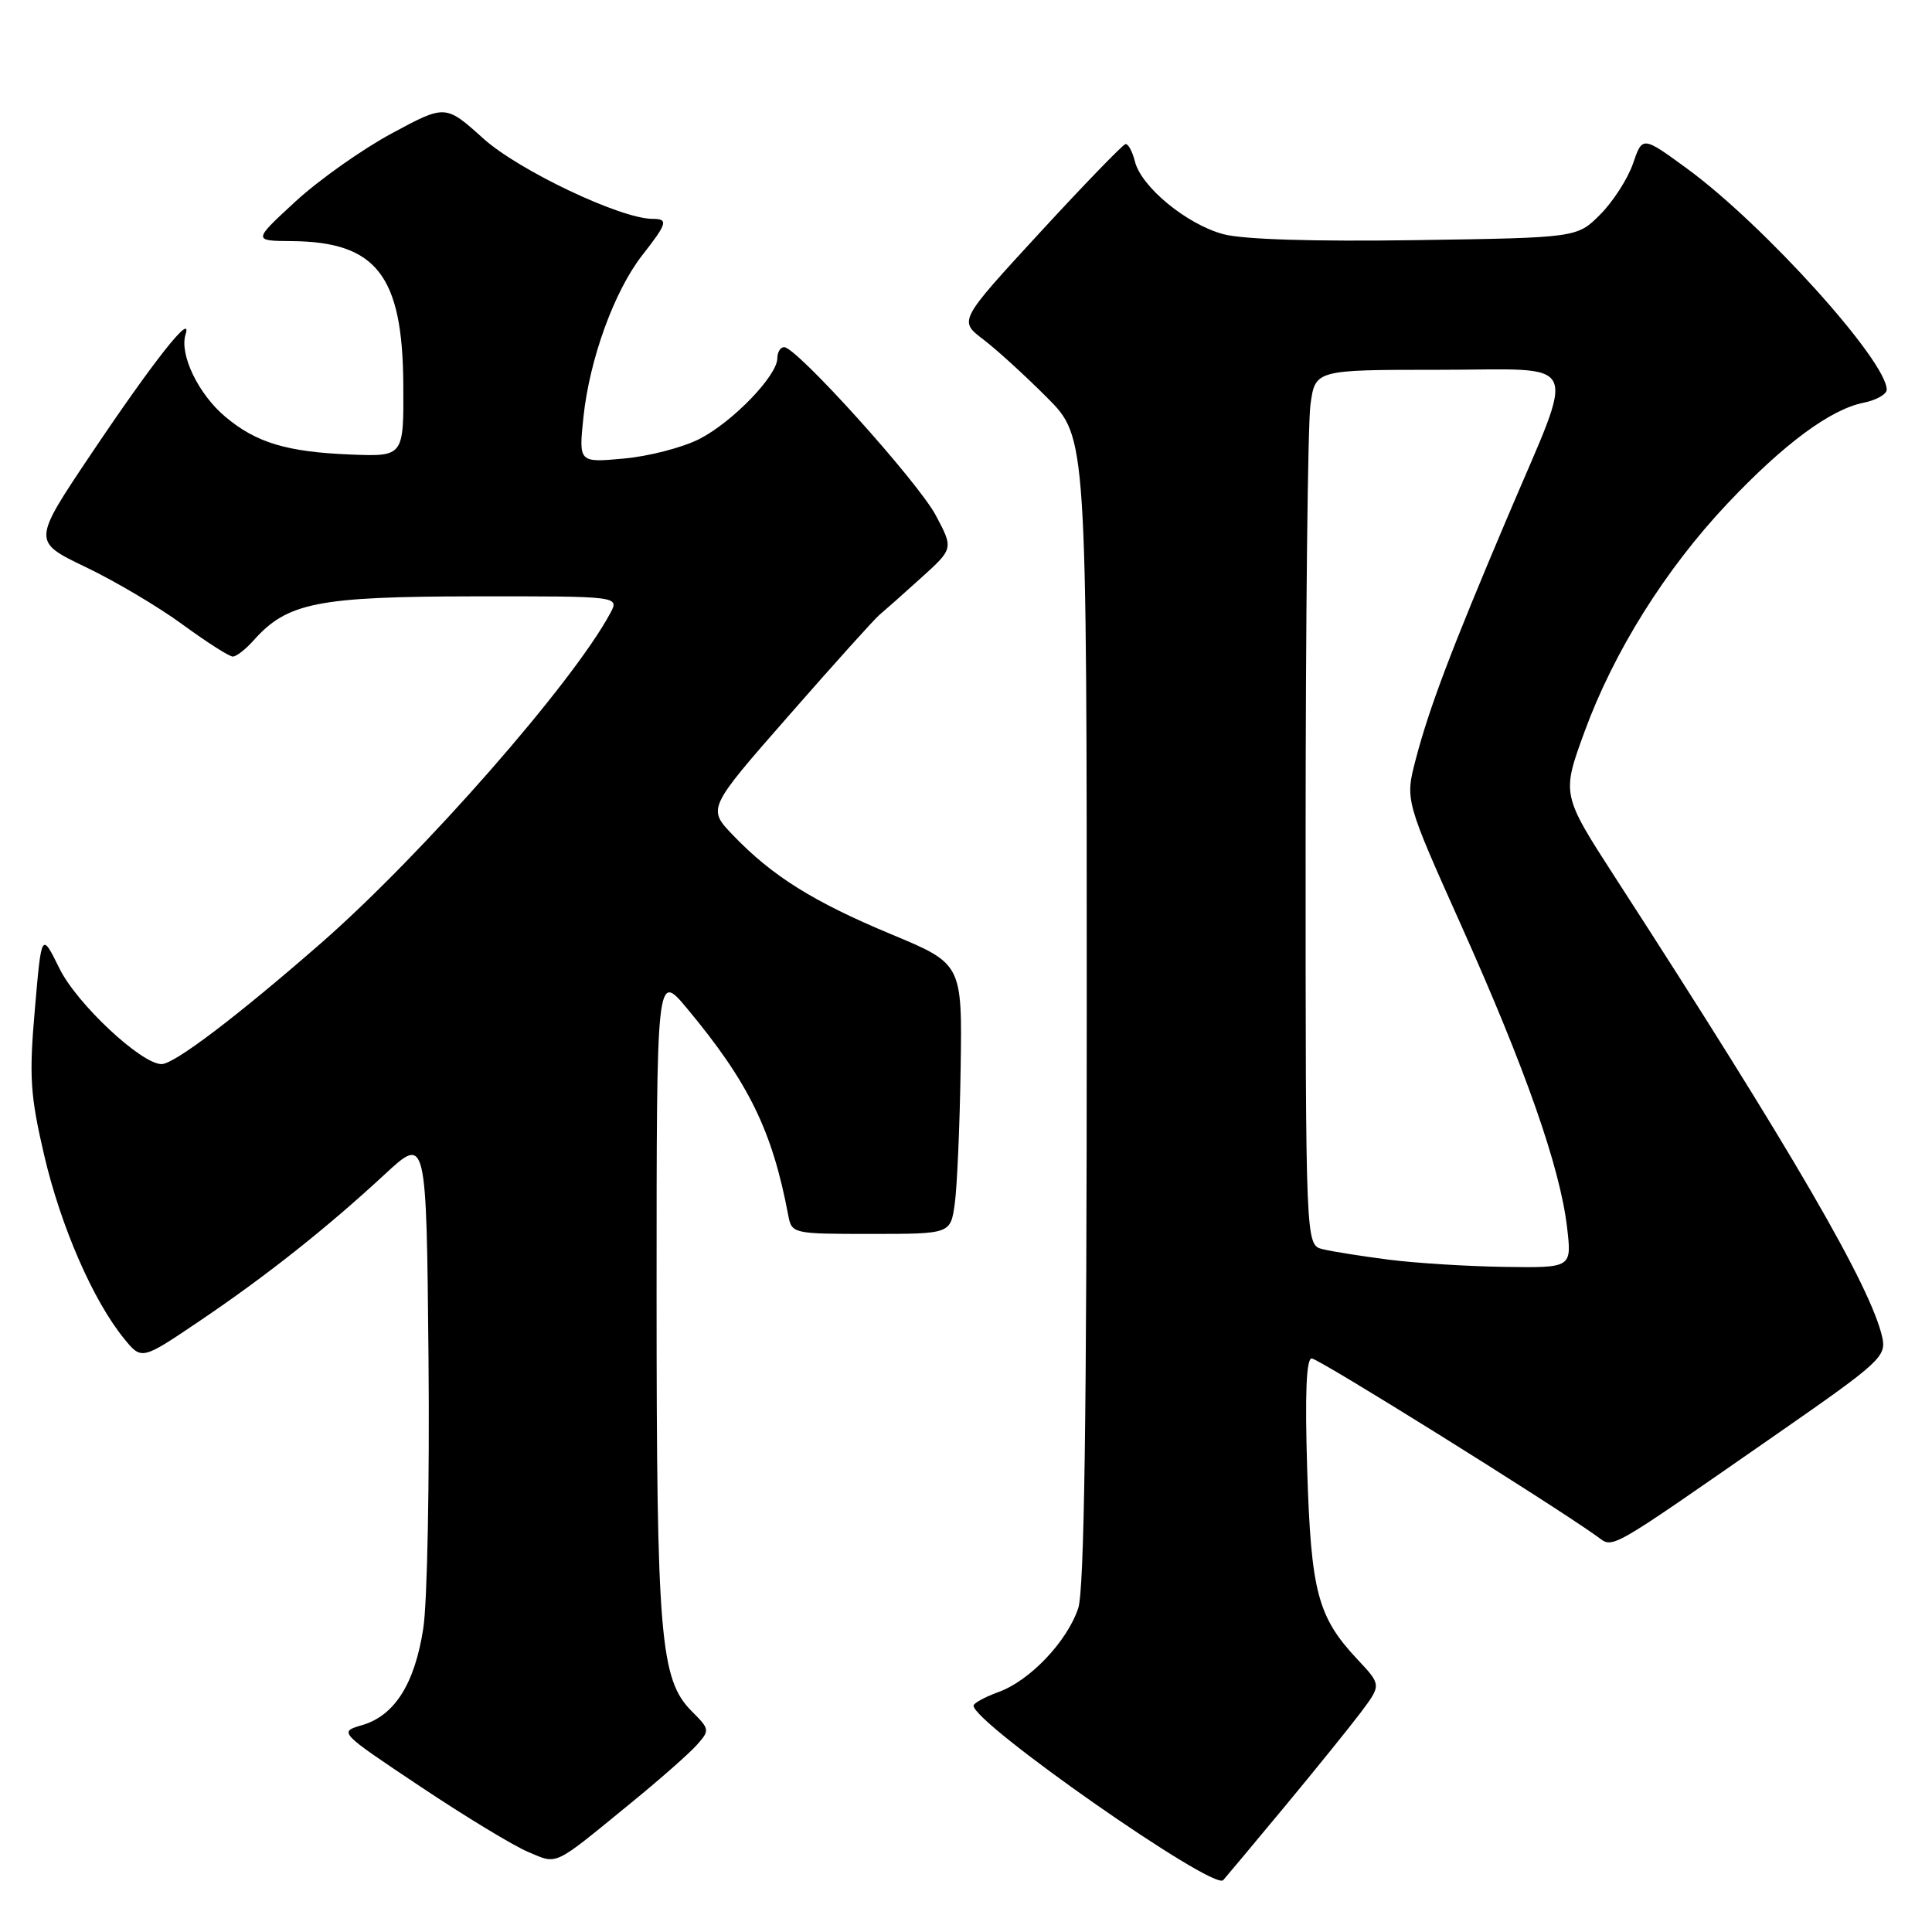 <?xml version="1.0" encoding="UTF-8" standalone="no"?>
<!DOCTYPE svg PUBLIC "-//W3C//DTD SVG 1.1//EN" "http://www.w3.org/Graphics/SVG/1.1/DTD/svg11.dtd" >
<svg xmlns="http://www.w3.org/2000/svg" xmlns:xlink="http://www.w3.org/1999/xlink" version="1.1" viewBox="0 0 256 256">
 <g >
 <path fill="currentColor"
d=" M 170.13 239.50 C 174.24 234.55 178.83 228.87 180.33 226.88 C 183.04 223.26 183.04 223.26 179.87 219.88 C 174.59 214.25 173.72 210.94 173.21 194.75 C 172.90 184.72 173.09 180.00 173.81 180.00 C 174.71 180.00 205.11 198.95 211.54 203.52 C 213.89 205.18 212.36 206.05 235.76 189.80 C 249.14 180.50 249.97 179.73 249.41 177.20 C 247.91 170.49 237.48 152.53 214.10 116.39 C 206.92 105.28 206.92 105.28 209.94 97.01 C 213.82 86.38 220.64 75.48 228.89 66.73 C 236.36 58.82 242.54 54.24 246.95 53.36 C 248.63 53.02 250.00 52.24 250.00 51.63 C 249.98 47.80 233.71 29.78 223.57 22.36 C 217.63 18.02 217.63 18.02 216.38 21.68 C 215.68 23.70 213.73 26.73 212.04 28.42 C 208.97 31.50 208.97 31.50 187.60 31.82 C 174.04 32.02 164.72 31.73 162.10 31.03 C 157.24 29.72 151.23 24.78 150.38 21.39 C 150.05 20.07 149.49 19.04 149.14 19.09 C 148.79 19.14 143.67 24.43 137.77 30.84 C 127.04 42.50 127.04 42.50 130.27 44.96 C 132.05 46.31 135.86 49.79 138.75 52.69 C 144.00 57.96 144.00 57.96 144.00 133.83 C 144.00 187.73 143.67 210.69 142.87 213.10 C 141.39 217.52 136.46 222.71 132.29 224.21 C 130.48 224.87 129.00 225.68 129.00 226.01 C 129.00 228.34 160.78 250.56 162.08 249.13 C 162.39 248.79 166.02 244.45 170.13 239.50 Z  M 83.63 238.88 C 87.41 235.80 91.31 232.36 92.31 231.24 C 94.07 229.27 94.05 229.14 91.68 226.77 C 87.47 222.56 87.00 216.96 87.00 171.34 C 87.00 128.78 87.00 128.78 91.05 133.64 C 99.19 143.41 102.33 149.81 104.44 161.00 C 104.91 163.48 105.00 163.50 115.43 163.50 C 125.95 163.50 125.95 163.50 126.51 159.50 C 126.82 157.30 127.17 149.25 127.29 141.61 C 127.50 127.71 127.50 127.71 118.08 123.79 C 107.76 119.49 102.29 116.06 97.12 110.66 C 93.73 107.13 93.73 107.13 104.52 94.82 C 110.45 88.04 115.85 82.05 116.51 81.49 C 117.18 80.93 119.67 78.73 122.03 76.59 C 126.34 72.70 126.34 72.70 124.01 68.31 C 121.64 63.84 105.56 46.00 103.91 46.00 C 103.41 46.00 103.00 46.66 103.00 47.47 C 103.00 49.78 97.07 55.92 92.67 58.17 C 90.45 59.30 85.95 60.47 82.66 60.76 C 76.68 61.31 76.68 61.31 77.31 55.26 C 78.12 47.58 81.40 38.55 85.11 33.81 C 88.42 29.58 88.59 29.00 86.47 29.00 C 82.26 29.00 68.77 22.60 64.06 18.37 C 59.03 13.84 59.03 13.84 51.92 17.67 C 48.00 19.78 42.26 23.84 39.15 26.70 C 33.50 31.91 33.50 31.91 38.70 31.95 C 49.88 32.05 53.35 36.51 53.44 50.93 C 53.50 60.50 53.50 60.50 46.50 60.23 C 38.02 59.89 33.94 58.67 29.84 55.21 C 26.28 52.22 23.75 46.96 24.59 44.31 C 25.56 41.23 20.36 47.81 12.09 60.13 C 4.29 71.75 4.29 71.75 11.33 75.13 C 15.21 76.98 21.00 80.41 24.19 82.75 C 27.39 85.09 30.38 87.00 30.85 87.00 C 31.31 87.00 32.55 86.04 33.60 84.86 C 38.05 79.85 42.08 79.05 62.79 79.02 C 82.07 79.00 82.07 79.00 80.87 81.24 C 75.93 90.47 56.01 113.19 42.55 124.96 C 31.42 134.68 23.09 141.00 21.41 141.00 C 18.72 141.00 10.17 133.00 7.88 128.33 C 5.50 123.50 5.50 123.50 4.62 133.73 C 3.84 142.67 4.00 145.11 5.86 153.10 C 8.06 162.51 12.33 172.33 16.43 177.36 C 18.76 180.23 18.76 180.23 26.37 175.09 C 35.25 169.10 43.29 162.73 51.00 155.59 C 56.50 150.50 56.50 150.50 56.78 180.00 C 56.93 196.22 56.62 212.31 56.09 215.75 C 54.96 223.11 52.29 227.33 47.98 228.59 C 44.87 229.50 44.87 229.50 55.69 236.72 C 61.63 240.69 68.08 244.60 70.00 245.40 C 73.97 247.06 73.15 247.45 83.63 238.88 Z  M 184.00 166.91 C 180.43 166.45 176.49 165.83 175.25 165.52 C 173.00 164.96 173.00 164.96 173.00 111.62 C 173.00 82.28 173.29 56.19 173.64 53.64 C 174.27 49.00 174.27 49.00 190.65 49.00 C 209.92 49.00 208.92 46.87 199.76 68.50 C 192.27 86.15 189.37 93.82 187.59 100.63 C 186.18 106.02 186.18 106.02 193.68 122.76 C 202.15 141.66 206.71 154.67 207.64 162.60 C 208.28 168.00 208.28 168.00 199.39 167.87 C 194.50 167.80 187.57 167.37 184.00 166.91 Z "/>
</g>
</svg>
